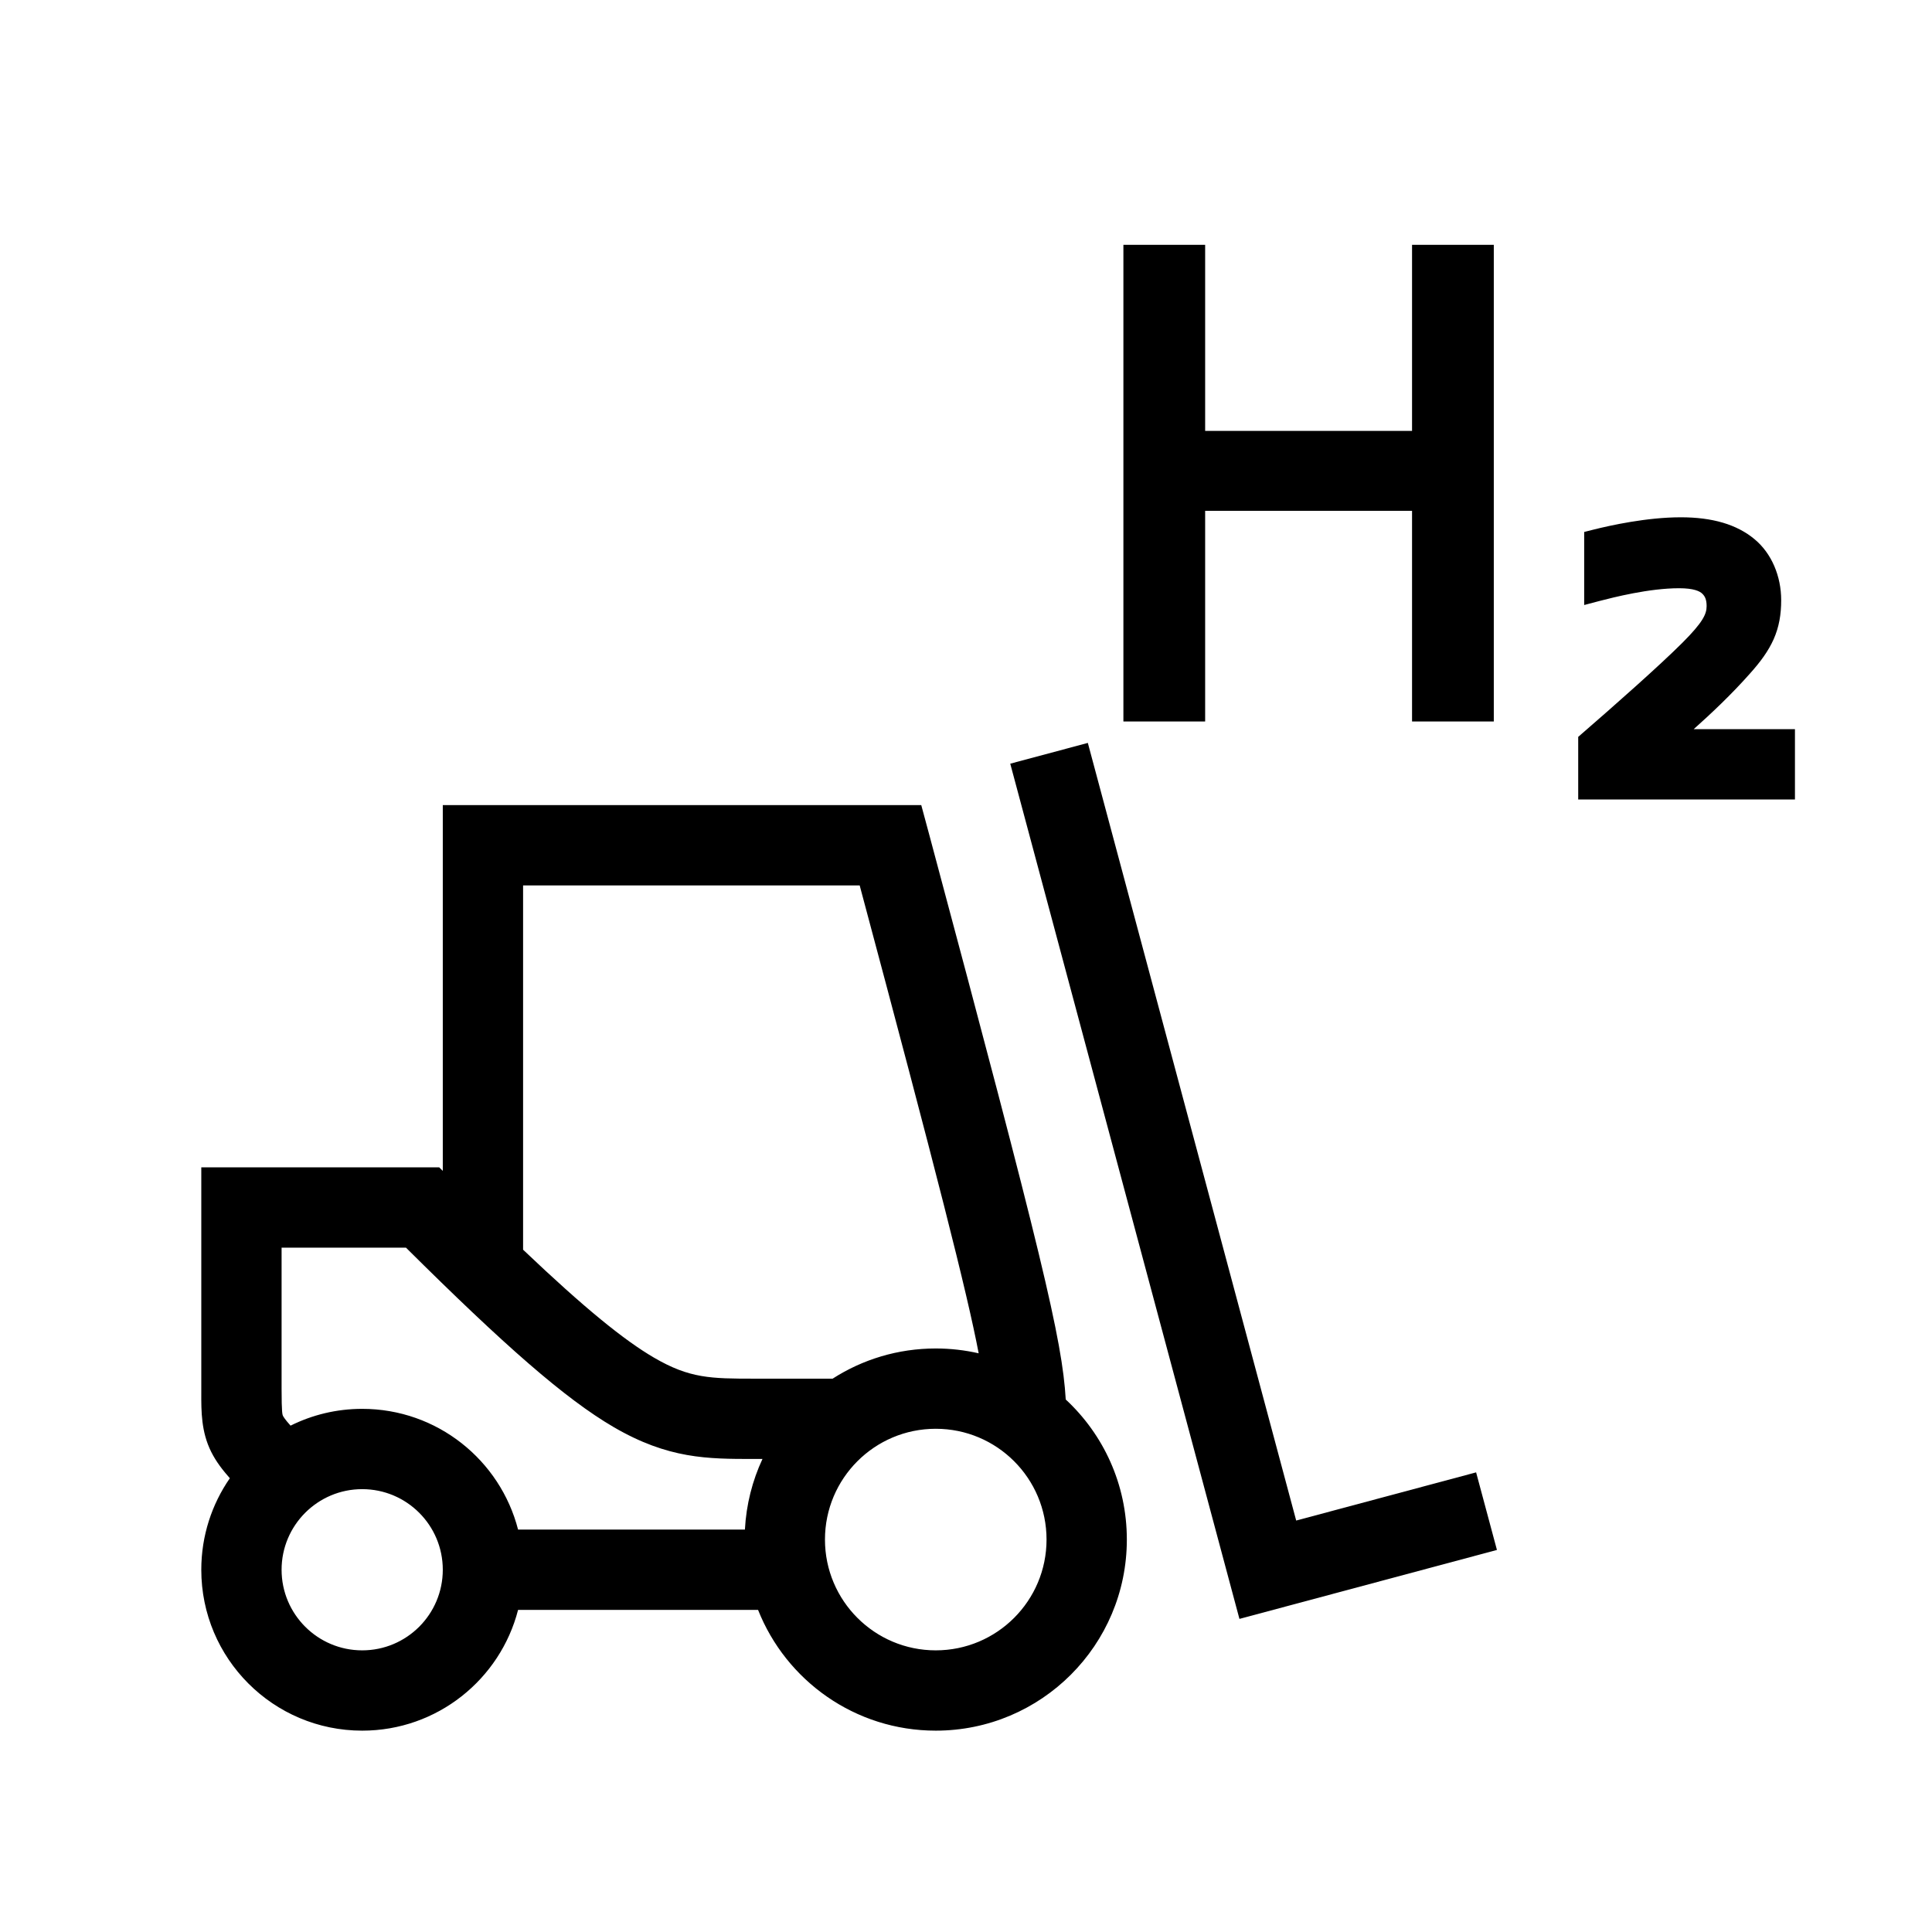 <svg width="48" height="48" viewBox="0 0 32 32" xmlns="http://www.w3.org/2000/svg"><path d="M19.961 4.055H18.607V11.95H19.961V8.461H23.388V11.95H24.742V4.055H23.388V7.137H19.961V4.055Z" fill="#000000" class="bmwfcol"/><path d="M27.84 8.568C27.278 8.568 26.672 8.702 26.39 8.773L26.239 8.811V10.021L26.489 9.955C26.721 9.895 27.313 9.743 27.811 9.743C28.054 9.743 28.154 9.792 28.196 9.834C28.241 9.878 28.267 9.933 28.267 10.04C28.267 10.169 28.207 10.305 27.868 10.644C27.486 11.026 26.726 11.697 26.209 12.145L26.14 12.205V13.242H29.73V12.077H28.053C28.34 11.821 28.679 11.502 28.984 11.157C29.159 10.962 29.291 10.782 29.378 10.586C29.466 10.386 29.502 10.181 29.502 9.941C29.502 9.543 29.343 9.165 29.062 8.932C28.765 8.683 28.355 8.568 27.84 8.568Z" fill="#000000" class="bmwfcol"/><path d="M18.018 12.305L21.469 25.185L24.449 24.387L24.794 25.672L20.529 26.814L16.733 12.649L18.018 12.305Z" fill="#000000" class="bmwfcol"/><path d="M15.259 13.335L7.334 13.335V19.394L7.275 19.335H3.334L3.334 23L3.334 23.068C3.333 23.375 3.332 23.715 3.498 24.047C3.581 24.213 3.691 24.353 3.807 24.484C3.509 24.914 3.334 25.437 3.334 26C3.334 27.472 4.527 28.665 5.999 28.665C7.242 28.665 8.285 27.815 8.581 26.665H12.556C13.02 27.836 14.163 28.665 15.499 28.665C17.247 28.665 18.664 27.248 18.664 25.5C18.664 24.583 18.275 23.758 17.652 23.18C17.594 22.192 17.265 20.819 15.392 13.828L15.259 13.335ZM4.813 23.613L4.81 23.61C4.72 23.51 4.696 23.468 4.688 23.453L4.687 23.45C4.678 23.433 4.664 23.407 4.664 23L4.664 20.665H6.724C8.351 22.282 9.36 23.168 10.164 23.637C11.07 24.165 11.72 24.165 12.484 24.165H12.629C12.462 24.523 12.36 24.919 12.338 25.335H8.581C8.285 24.185 7.242 23.335 5.999 23.335C5.573 23.335 5.17 23.435 4.813 23.613ZM13.791 22.835H12.499C11.77 22.835 11.423 22.831 10.834 22.488C10.339 22.199 9.69 21.675 8.664 20.699V14.665L14.239 14.665C15.517 19.44 16.016 21.398 16.21 22.415C15.982 22.363 15.744 22.335 15.499 22.335C14.87 22.335 14.284 22.518 13.791 22.835ZM5.999 24.665C6.737 24.665 7.334 25.263 7.334 26C7.334 26.737 6.737 27.335 5.999 27.335C5.262 27.335 4.664 26.737 4.664 26C4.664 25.263 5.262 24.665 5.999 24.665ZM13.664 25.5C13.664 24.486 14.486 23.665 15.499 23.665C16.513 23.665 17.334 24.486 17.334 25.5C17.334 26.513 16.513 27.335 15.499 27.335C14.486 27.335 13.664 26.513 13.664 25.5Z" fill="#000000" class="bmwfcol"/><title>forklift_hydrogen_lt_48</title></svg>
